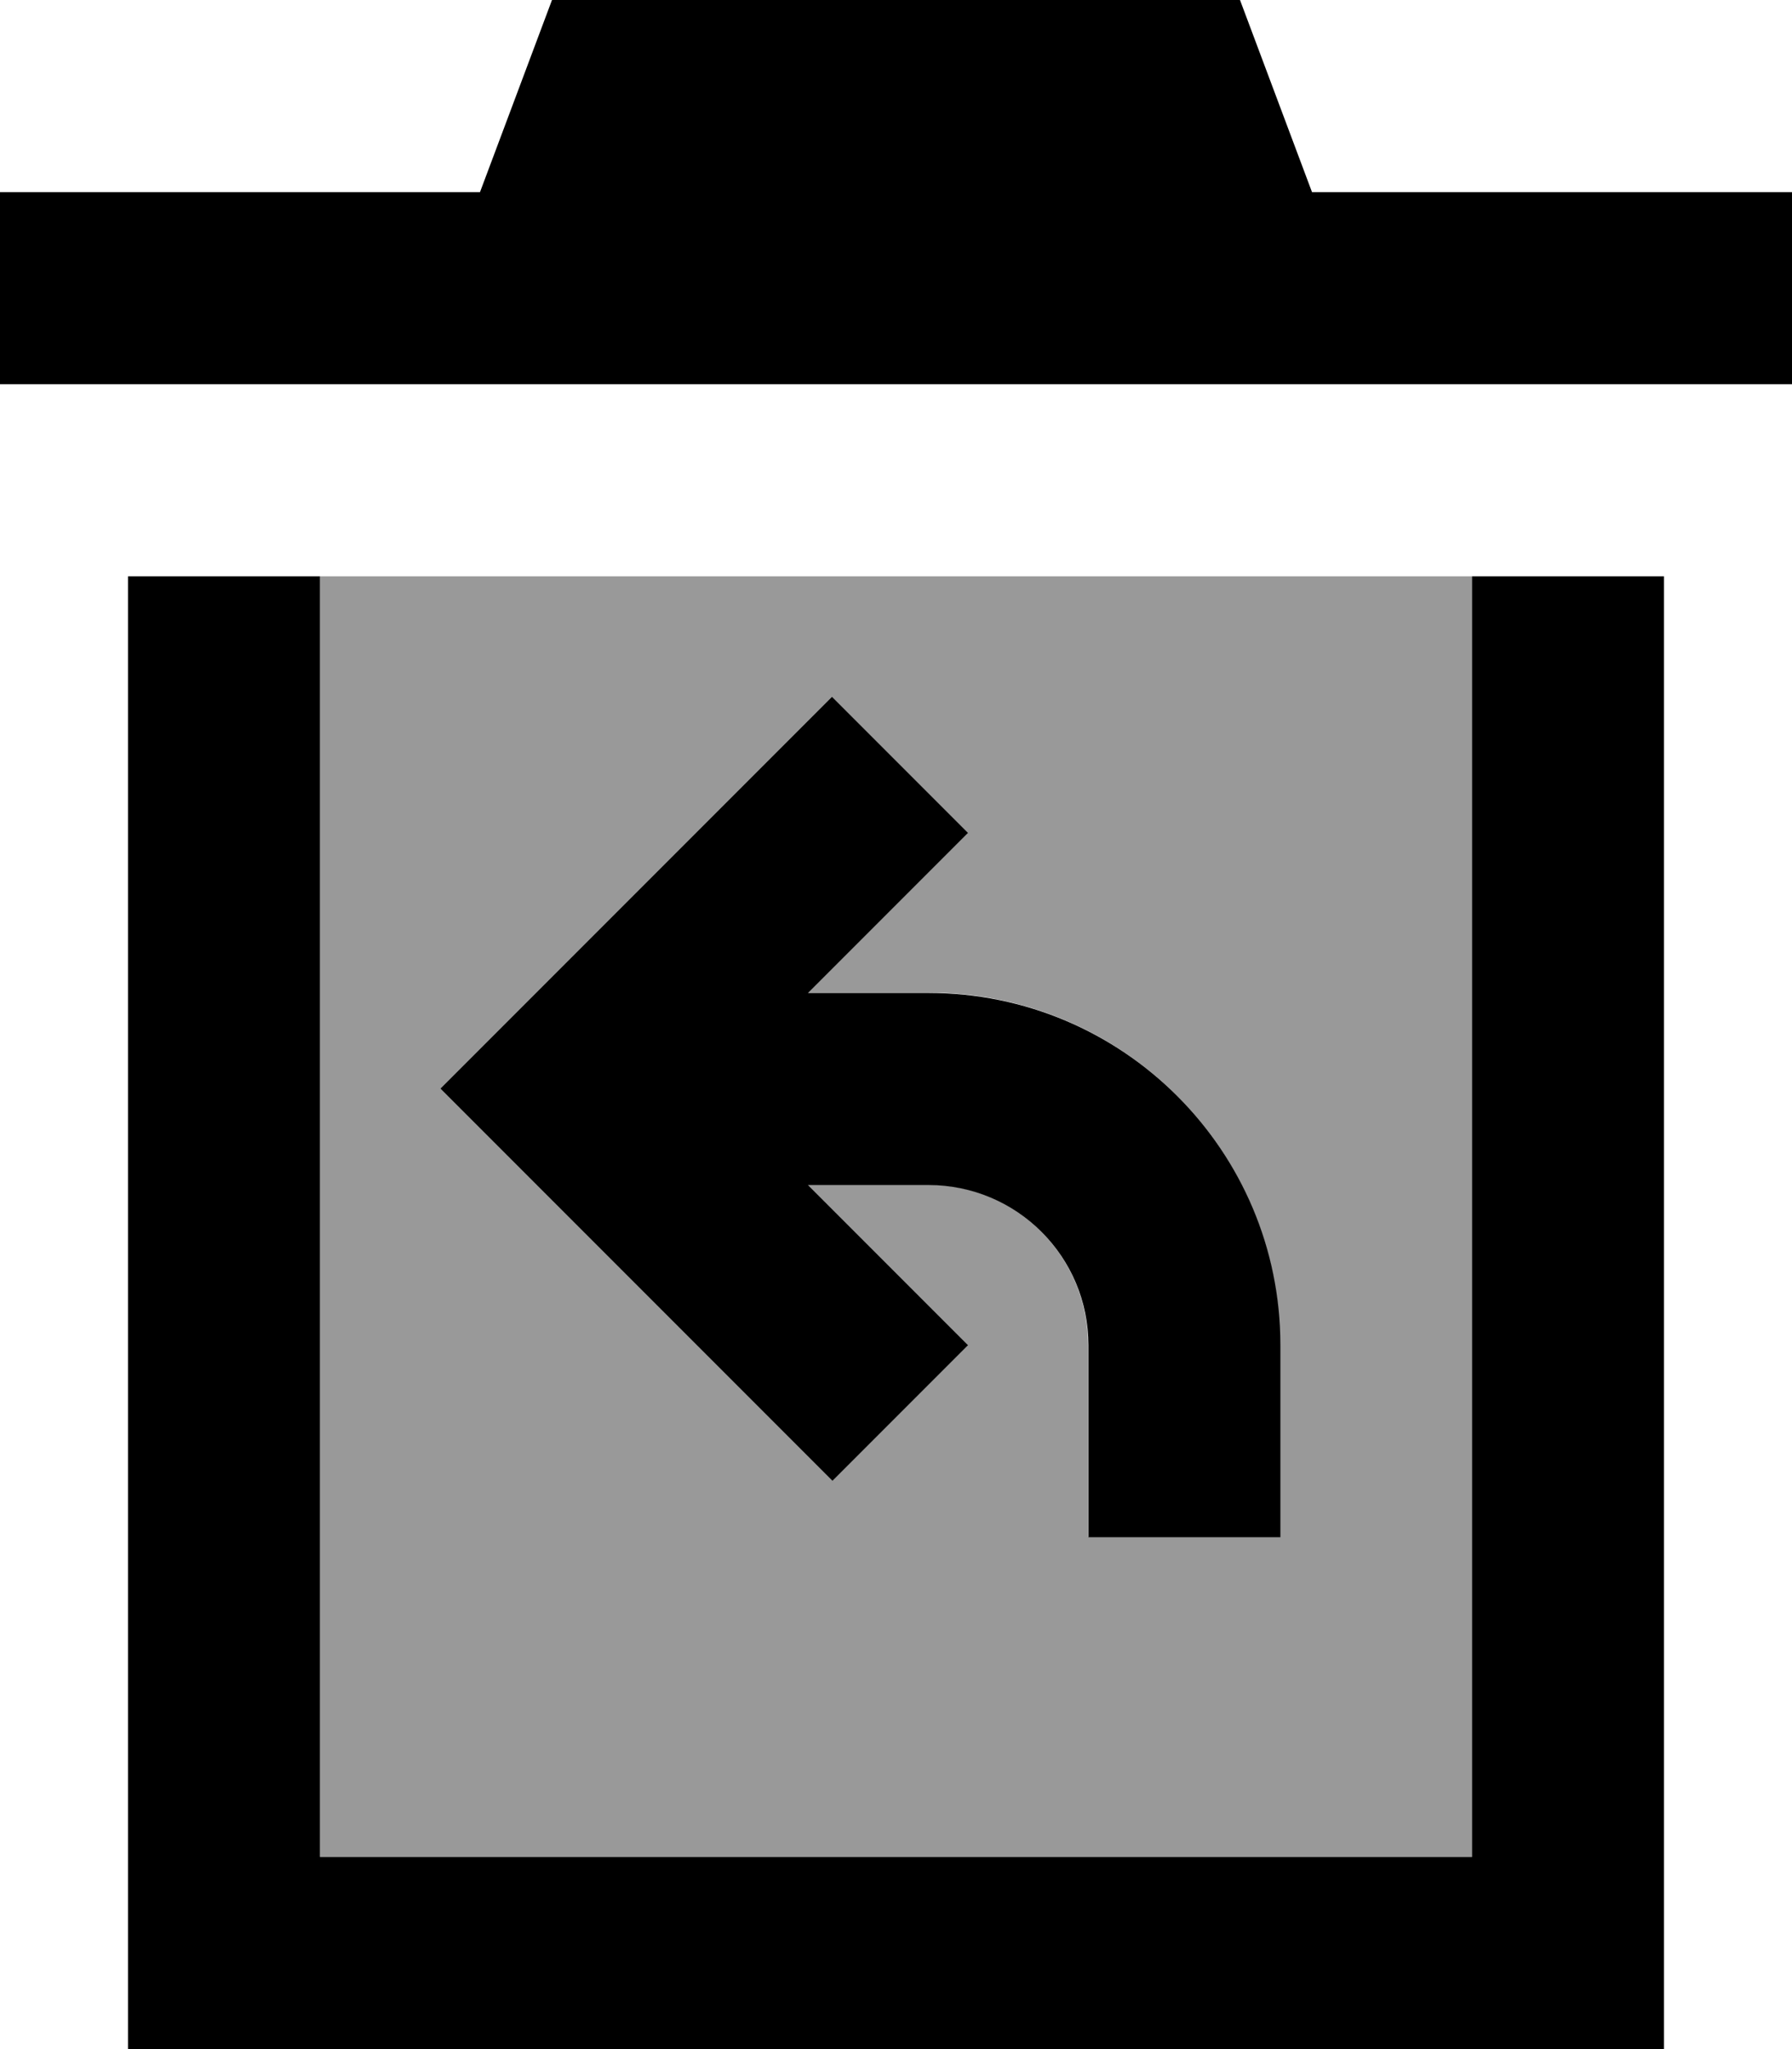 <svg xmlns="http://www.w3.org/2000/svg" viewBox="0 0 448 512"><!--! Font Awesome Pro 7.0.0 by @fontawesome - https://fontawesome.com License - https://fontawesome.com/license (Commercial License) Copyright 2025 Fonticons, Inc. --><path opacity=".4" fill="currentColor" d="M80 144l0 320 288 0 0-320-288 0zm30.1 128L208 174.1 241.9 208c-10.3 10.3-23.6 23.6-40 40l30.1 0c48.6 0 88 39.4 88 88l0 48-48 0 0-48c0-22.1-17.9-40-40-40l-30.1 0c16.4 16.4 29.7 29.7 40 40L208 369.9c-3.5-3.5-30.5-30.5-81-81l-17-17z"/><path fill="currentColor" d="M304-16l-160 0-24 64-120 0 0 48 448 0 0-48-120 0-24-64zM32 144l0 368 384 0 0-368-48 0 0 320-288 0 0-320-48 0zm209.9 64L208 174.1 110.1 272c3.5 3.5 30.5 30.5 81 81l17 17 33.9-33.9c-10.3-10.3-23.6-23.6-40-40l30.1 0c22.1 0 40 17.9 40 40l0 48 48 0 0-48c0-48.6-39.4-88-88-88l-30.1 0c16.4-16.4 29.7-29.7 40-40z"/></svg>